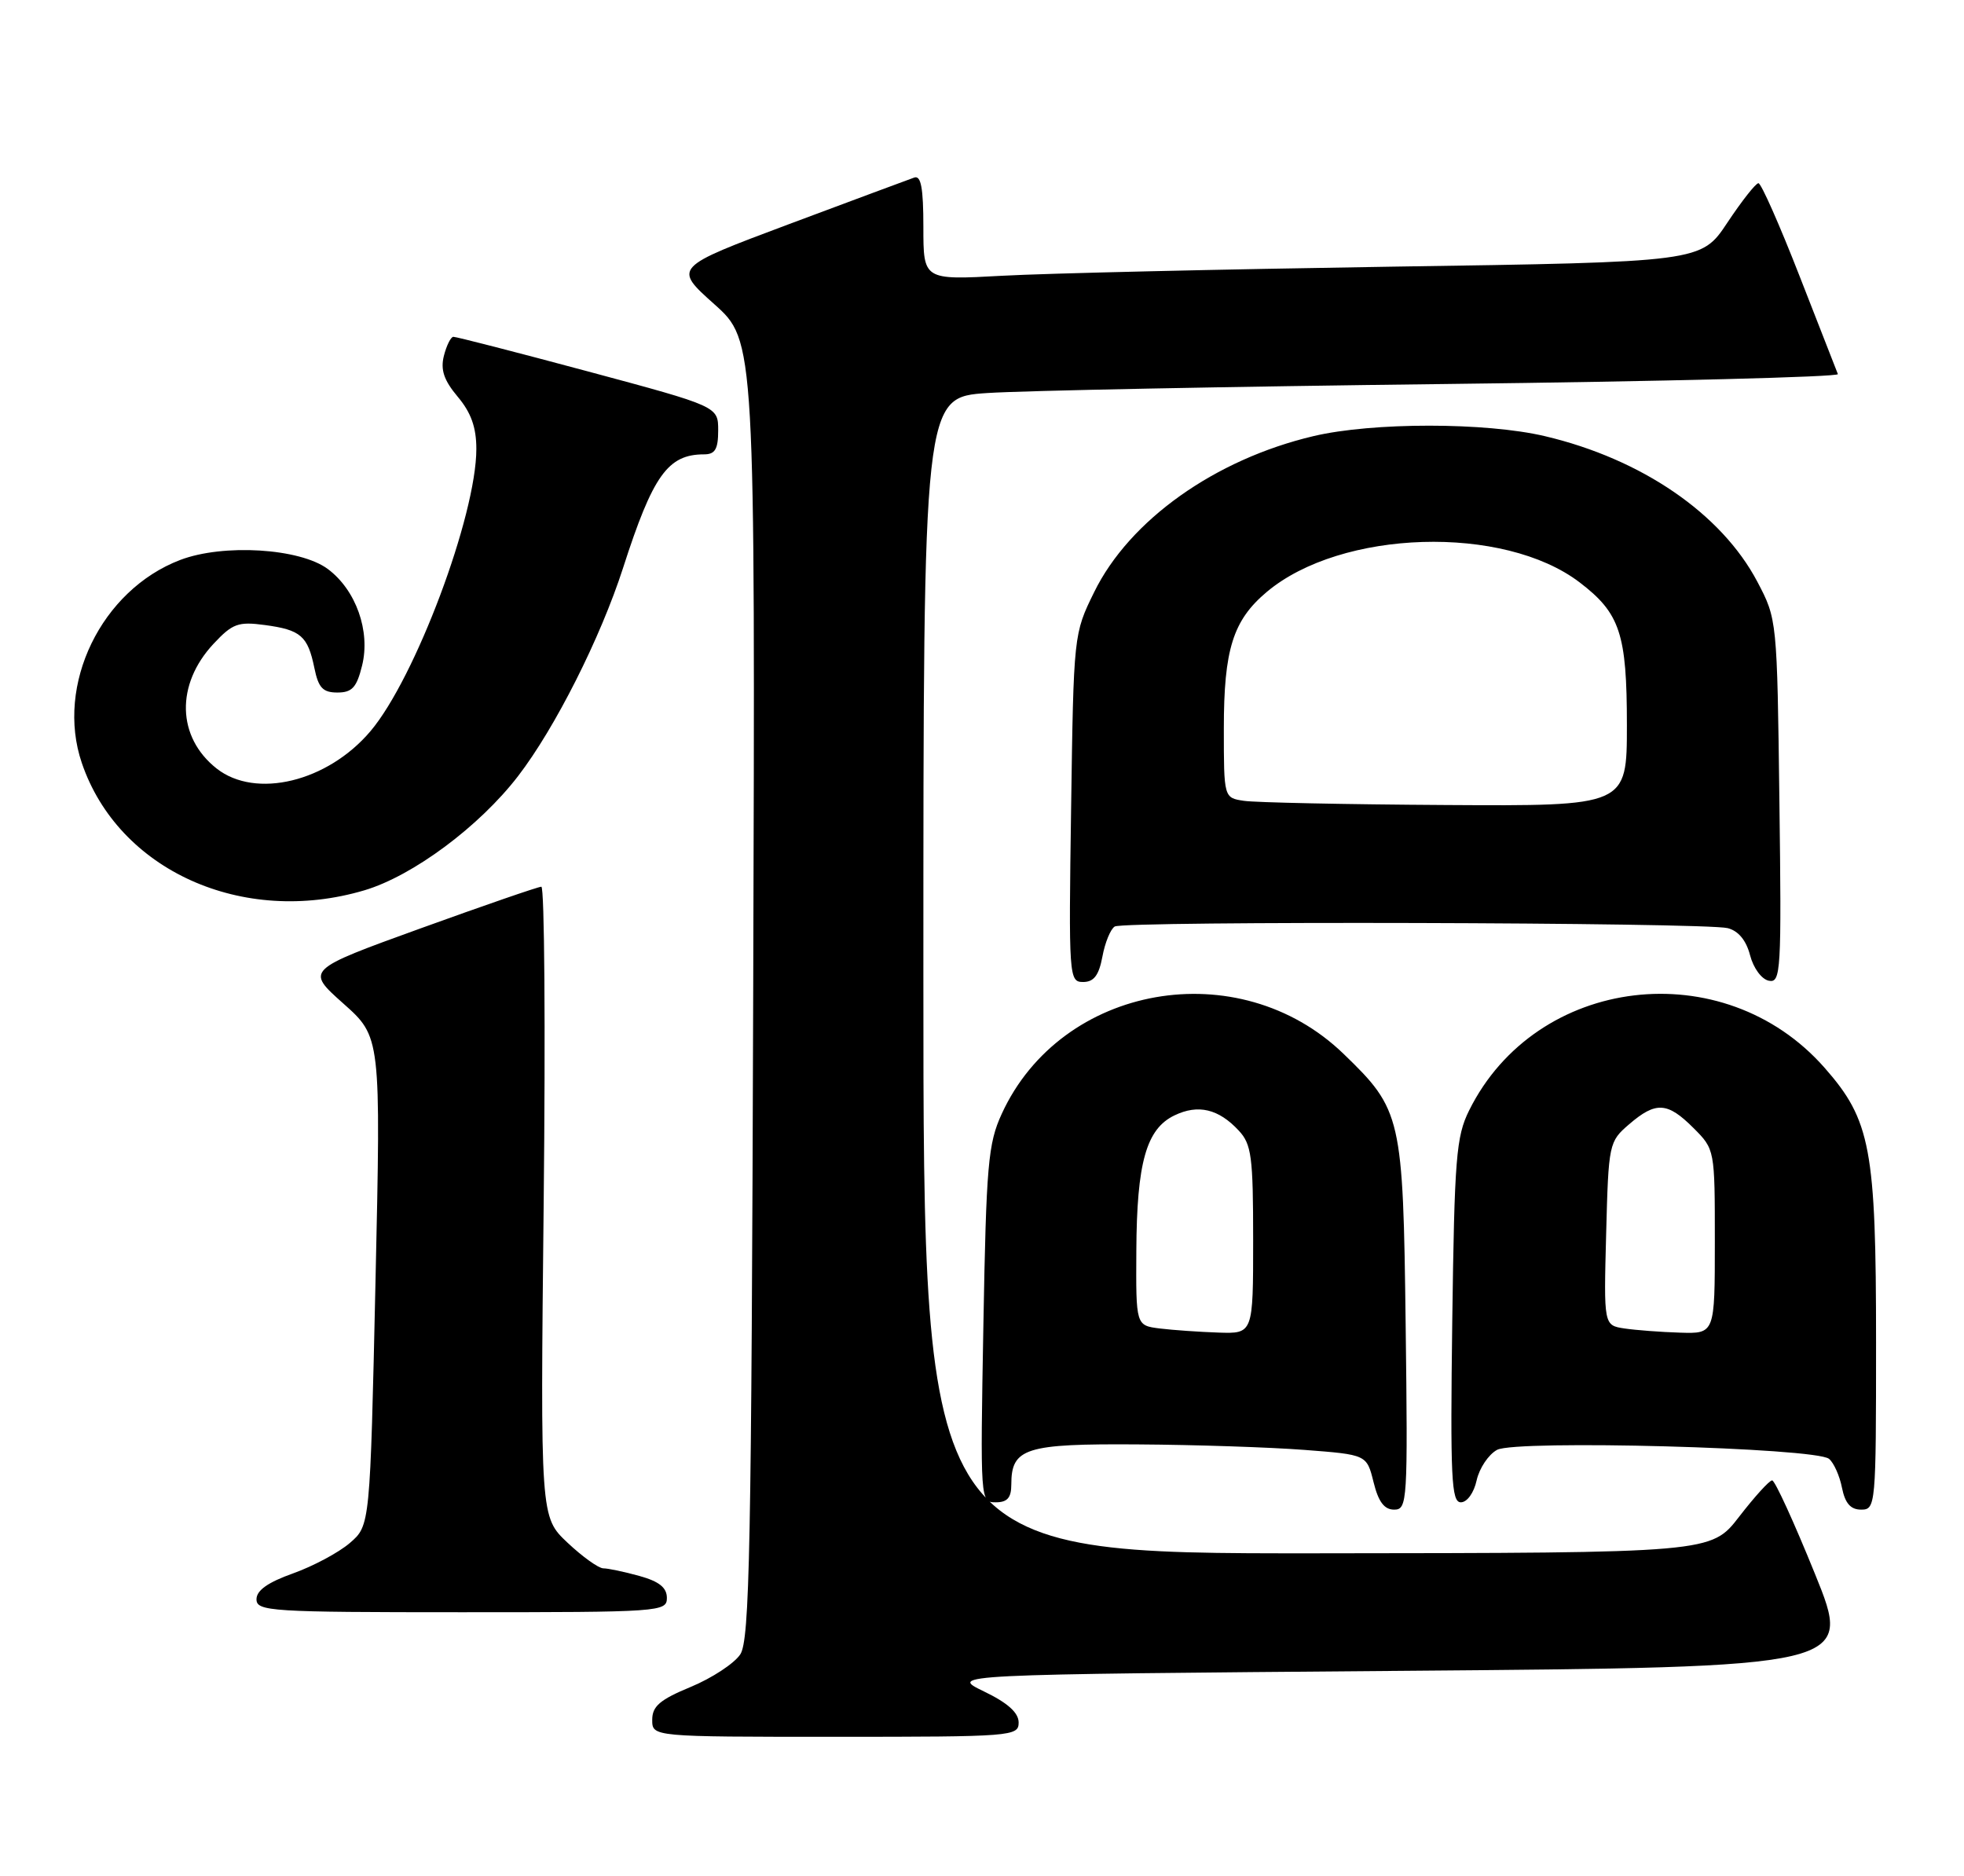 <?xml version="1.0" encoding="UTF-8" standalone="no"?>
<!DOCTYPE svg PUBLIC "-//W3C//DTD SVG 1.1//EN" "http://www.w3.org/Graphics/SVG/1.1/DTD/svg11.dtd" >
<svg xmlns="http://www.w3.org/2000/svg" xmlns:xlink="http://www.w3.org/1999/xlink" version="1.1" viewBox="0 0 268 256">
 <g >
 <path fill="currentColor"
d=" M 139.00 235.05 C 139.00 233.71 137.51 232.37 134.25 230.80 C 129.50 228.50 129.50 228.50 191.16 228.00 C 252.83 227.50 252.83 227.50 247.66 214.76 C 244.82 207.75 242.20 202.01 241.82 202.01 C 241.45 202.00 239.43 204.23 237.32 206.96 C 233.50 211.91 233.50 211.91 179.75 211.96 C 126.00 212.00 126.00 212.00 126.00 133.11 C 126.00 54.21 126.00 54.21 134.75 53.63 C 139.56 53.31 167.71 52.75 197.29 52.40 C 226.88 52.05 250.95 51.44 250.79 51.05 C 250.63 50.66 248.28 44.64 245.56 37.67 C 242.84 30.70 240.32 25.00 239.95 25.00 C 239.58 25.00 237.68 27.42 235.71 30.38 C 232.14 35.76 232.14 35.76 189.82 36.39 C 166.54 36.75 142.66 37.30 136.75 37.63 C 126.00 38.22 126.00 38.22 126.00 31.00 C 126.00 25.66 125.68 23.90 124.75 24.23 C 124.06 24.47 116.38 27.33 107.68 30.58 C 91.87 36.50 91.87 36.50 97.46 41.50 C 103.06 46.50 103.06 46.50 102.78 135.00 C 102.54 211.51 102.30 223.81 101.01 225.76 C 100.18 227.00 97.15 228.99 94.26 230.19 C 90.05 231.93 89.00 232.83 89.00 234.68 C 89.00 237.00 89.00 237.00 114.00 237.00 C 138.13 237.00 139.00 236.93 139.00 235.05 Z  M 91.00 218.05 C 91.00 216.64 89.95 215.80 87.25 215.05 C 85.19 214.48 82.97 214.01 82.32 214.01 C 81.67 214.00 79.48 212.43 77.44 210.51 C 73.73 207.01 73.73 207.01 74.19 164.01 C 74.44 140.35 74.30 121.00 73.87 121.00 C 73.44 121.00 66.03 123.56 57.40 126.68 C 41.71 132.36 41.71 132.36 46.84 136.93 C 51.98 141.50 51.98 141.50 51.24 174.84 C 50.50 208.17 50.50 208.17 47.74 210.55 C 46.22 211.86 42.73 213.72 39.99 214.70 C 36.56 215.92 35.00 217.02 35.00 218.23 C 35.00 219.88 36.91 220.00 63.00 220.00 C 90.11 220.00 91.00 219.94 91.00 218.05 Z  M 191.81 180.75 C 191.46 152.37 191.25 151.44 183.33 143.80 C 169.05 130.01 144.81 134.27 136.69 152.00 C 134.83 156.05 134.58 158.94 134.19 180.75 C 133.76 204.94 133.76 205.00 135.88 205.00 C 137.46 205.00 138.00 204.38 138.00 202.57 C 138.00 197.59 139.91 196.99 155.32 197.10 C 163.12 197.15 173.32 197.49 178.00 197.85 C 186.50 198.50 186.50 198.50 187.43 202.25 C 188.09 204.93 188.89 206.00 190.24 206.00 C 192.05 206.00 192.11 204.94 191.81 180.75 Z  M 256.00 183.18 C 256.00 156.75 255.27 152.86 248.97 145.70 C 235.18 130.03 209.60 133.11 200.47 151.53 C 198.70 155.09 198.47 158.05 198.17 180.25 C 197.89 201.71 198.05 205.00 199.34 205.00 C 200.20 205.00 201.13 203.70 201.50 201.99 C 201.87 200.34 203.12 198.47 204.29 197.84 C 206.90 196.45 247.76 197.55 249.58 199.07 C 250.23 199.60 251.03 201.38 251.35 203.02 C 251.78 205.15 252.53 206.00 253.97 206.00 C 255.95 206.00 256.00 205.43 256.00 183.18 Z  M 150.43 130.54 C 150.78 128.63 151.54 126.78 152.11 126.43 C 153.37 125.65 232.58 125.86 235.75 126.65 C 237.21 127.02 238.28 128.31 238.81 130.36 C 239.27 132.12 240.39 133.64 241.38 133.83 C 243.01 134.15 243.11 132.55 242.81 109.34 C 242.50 84.56 242.49 84.49 239.80 79.38 C 234.90 70.09 224.01 62.63 210.82 59.52 C 202.74 57.61 187.29 57.61 179.24 59.51 C 165.79 62.68 154.13 70.97 149.31 80.79 C 146.51 86.48 146.50 86.57 146.16 110.25 C 145.82 133.37 145.87 134.00 147.80 134.00 C 149.26 134.00 149.95 133.10 150.43 130.54 Z  M 49.72 121.49 C 56.32 119.53 65.41 112.78 70.69 105.91 C 75.74 99.35 81.94 87.05 85.02 77.50 C 89.09 64.86 91.13 62.00 96.08 62.00 C 97.58 62.00 98.00 61.29 98.00 58.73 C 98.00 55.46 98.00 55.46 80.25 50.69 C 70.49 48.07 62.21 45.94 61.86 45.96 C 61.51 45.98 60.93 47.15 60.57 48.56 C 60.09 50.47 60.58 51.90 62.46 54.14 C 64.28 56.30 65.00 58.32 65.00 61.26 C 65.00 70.34 56.65 92.59 50.54 99.79 C 44.69 106.69 34.89 109.06 29.56 104.87 C 24.13 100.59 23.95 93.41 29.14 87.85 C 31.72 85.09 32.50 84.80 36.14 85.29 C 41.05 85.95 42.00 86.78 42.90 91.16 C 43.45 93.86 44.06 94.50 46.04 94.50 C 48.04 94.50 48.67 93.82 49.41 90.82 C 50.57 86.13 48.58 80.52 44.74 77.65 C 40.93 74.81 30.47 74.17 24.59 76.41 C 13.82 80.52 7.54 93.47 11.16 104.10 C 16.14 118.77 33.11 126.42 49.72 121.49 Z  M 158.25 181.28 C 155.00 180.87 155.00 180.87 155.06 170.69 C 155.12 158.65 156.42 154.04 160.27 152.20 C 163.49 150.65 166.28 151.31 169.03 154.27 C 170.78 156.14 171.00 157.83 171.00 169.19 C 171.00 182.00 171.00 182.00 166.25 181.84 C 163.64 181.75 160.04 181.50 158.25 181.28 Z  M 221.67 181.28 C 218.84 180.85 218.84 180.85 219.17 168.34 C 219.49 156.04 219.55 155.78 222.31 153.41 C 225.95 150.28 227.53 150.37 231.08 153.92 C 234.00 156.84 234.00 156.86 234.00 169.42 C 234.00 182.00 234.00 182.00 229.25 181.85 C 226.64 181.77 223.23 181.51 221.67 181.28 Z  M 169.75 109.28 C 167.00 108.87 167.00 108.87 167.00 99.40 C 167.00 88.62 168.25 84.65 172.85 80.78 C 183.00 72.24 205.18 71.56 215.55 79.47 C 221.07 83.68 222.00 86.48 222.00 98.95 C 222.00 110.00 222.00 110.00 197.25 109.85 C 183.64 109.77 171.26 109.51 169.75 109.28 Z "/>
</g>
</svg>